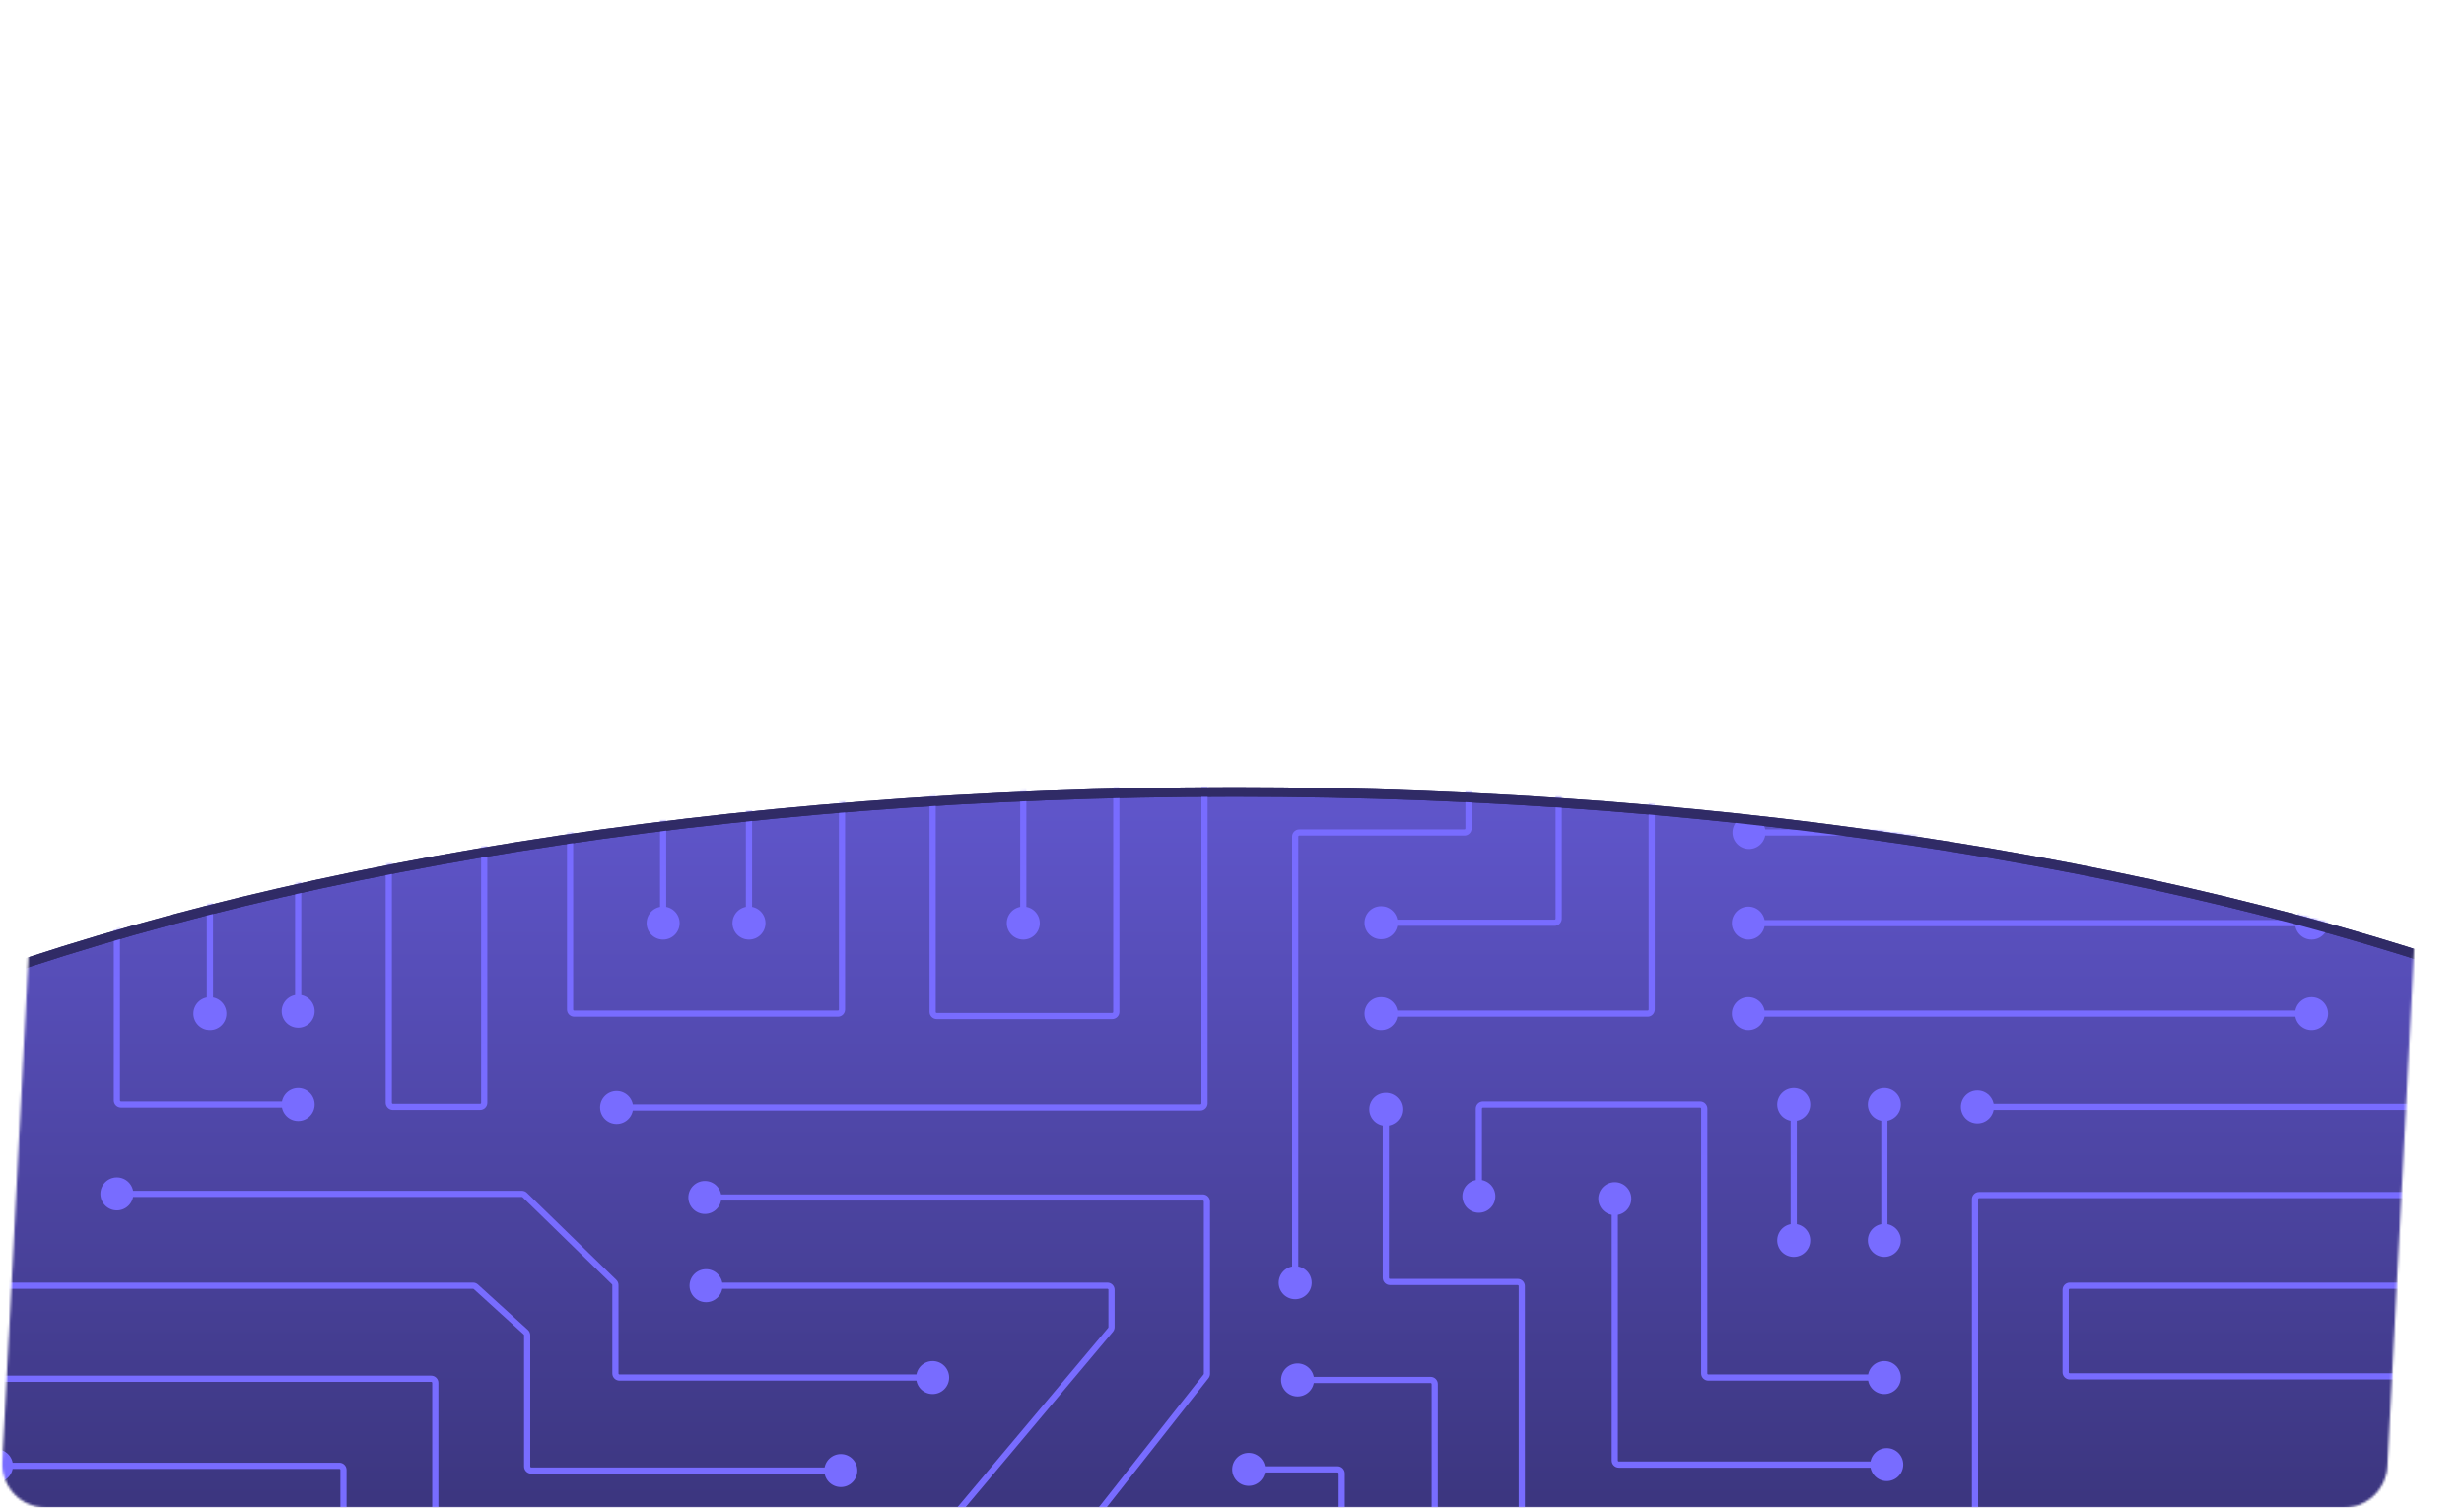 <svg width="1033" height="632" viewBox="0 0 1033 632" fill="none" xmlns="http://www.w3.org/2000/svg">
<mask id="mask0_280_2268" style="mask-type:alpha" maskUnits="userSpaceOnUse" x="0" y="0" width="1032" height="632">
<path d="M31.613 17.243C32.11 7.58 40.09 0 49.766 0H1013.36C1023.77 0 1032.05 8.718 1031.52 19.11L1000.89 614.757C1000.39 624.42 992.41 632 982.734 632H19.135C8.73 632 0.448 623.282 0.983 612.89L31.613 17.243Z" fill="#FF0000"/>
</mask>
<g mask="url(#mask0_280_2268)">
<path d="M1288 622.5C1288 662.116 1266.8 700.091 1227.96 734.864C1189.12 769.636 1132.8 801.042 1063.03 827.458C923.516 880.285 730.642 913 517.5 913C304.358 913 111.484 880.285 -28.032 827.458C-97.797 801.042 -154.116 769.636 -192.959 734.864C-231.803 700.091 -253 662.116 -253 622.5C-253 582.884 -231.803 544.909 -192.959 510.136C-154.116 475.364 -97.797 443.958 -28.032 417.542C111.484 364.715 304.358 332 517.5 332C730.642 332 923.516 364.715 1063.03 417.542C1132.8 443.958 1189.12 475.364 1227.96 510.136C1266.8 544.909 1288 582.884 1288 622.5Z" fill="url(#paint0_linear_280_2268)" stroke="#302B66" stroke-width="4"/>
<mask id="mask1_280_2268" style="mask-type:alpha" maskUnits="userSpaceOnUse" x="-255" y="330" width="1545" height="585">
<path d="M1288 622.5C1288 662.116 1266.8 700.091 1227.96 734.864C1189.12 769.636 1132.8 801.042 1063.03 827.458C923.516 880.285 730.642 913 517.5 913C304.358 913 111.484 880.285 -28.032 827.458C-97.797 801.042 -154.116 769.636 -192.959 734.864C-231.803 700.091 -253 662.116 -253 622.5C-253 582.884 -231.803 544.909 -192.959 510.136C-154.116 475.364 -97.797 443.958 -28.032 417.542C111.484 364.715 304.358 332 517.5 332C730.642 332 923.516 364.715 1063.03 417.542C1132.8 443.958 1189.12 475.364 1227.96 510.136C1266.8 544.909 1288 582.884 1288 622.5Z" fill="url(#paint1_linear_280_2268)" stroke="#93A2EC" stroke-width="4"/>
</mask>
<g mask="url(#mask1_280_2268)">
<path d="M822.081 464C822.081 467.821 825.179 470.919 829 470.919C832.821 470.919 835.919 467.821 835.919 464C835.919 460.179 832.821 457.081 829 457.081C825.179 457.081 822.081 460.179 822.081 464ZM1013.08 391C1013.08 394.821 1016.18 397.919 1020 397.919C1023.82 397.919 1026.92 394.821 1026.92 391C1026.92 387.179 1023.82 384.081 1020 384.081C1016.18 384.081 1013.08 387.179 1013.08 391ZM829 465.297H1018.27V462.703H829V465.297ZM1021.3 462.27V391H1018.7V462.27H1021.3ZM1018.27 465.297C1019.94 465.297 1021.3 463.942 1021.3 462.27H1018.7C1018.7 462.509 1018.51 462.703 1018.27 462.703V465.297Z" fill="#786CFF"/>
<path d="M821.081 673C821.081 676.821 824.179 679.919 828 679.919C831.821 679.919 834.919 676.821 834.919 673C834.919 669.179 831.821 666.081 828 666.081C824.179 666.081 821.081 669.179 821.081 673ZM1011.58 501C1011.58 504.821 1014.68 507.919 1018.5 507.919C1022.32 507.919 1025.42 504.821 1025.42 501C1025.42 497.179 1022.32 494.081 1018.5 494.081C1014.68 494.081 1011.58 497.179 1011.58 501ZM829.297 673V502.73H826.703V673H829.297ZM829.73 502.297H1018.5V499.703H829.73V502.297ZM829.297 502.73C829.297 502.491 829.491 502.297 829.73 502.297V499.703C828.058 499.703 826.703 501.058 826.703 502.73H829.297Z" fill="#786CFF"/>
<path d="M1067.08 539C1067.08 542.821 1070.18 545.919 1074 545.919C1077.82 545.919 1080.92 542.821 1080.92 539C1080.92 535.179 1077.82 532.081 1074 532.081C1070.18 532.081 1067.08 535.179 1067.08 539ZM1067.08 577C1067.08 580.821 1070.18 583.919 1074 583.919C1077.82 583.919 1080.92 580.821 1080.92 577C1080.92 573.179 1077.82 570.081 1074 570.081C1070.18 570.081 1067.08 573.179 1067.08 577ZM-71.419 539C-71.419 542.821 -68.321 545.919 -64.5 545.919C-60.679 545.919 -57.581 542.821 -57.581 539C-57.581 535.179 -60.679 532.081 -64.5 532.081C-68.321 532.081 -71.419 535.179 -71.419 539ZM345.581 616.5C345.581 620.321 348.679 623.419 352.5 623.419C356.321 623.419 359.419 620.321 359.419 616.5C359.419 612.679 356.321 609.581 352.5 609.581C348.679 609.581 345.581 612.679 345.581 616.5ZM199.495 539.45L198.622 540.41L199.495 539.45ZM220.434 558.485L221.306 557.525L220.434 558.485ZM1074 537.703H867.73V540.297H1074V537.703ZM864.703 540.73V575.27H867.297V540.73H864.703ZM867.73 578.297H1074V575.703H867.73V578.297ZM-64.5 540.297H198.331V537.703H-64.5V540.297ZM198.622 540.41L219.561 559.445L221.306 557.525L200.368 538.49L198.622 540.41ZM219.703 559.765V614.77H222.297V559.765H219.703ZM222.73 617.797H352.5V615.203H222.73V617.797ZM198.331 540.297C198.439 540.297 198.543 540.337 198.622 540.41L200.368 538.49C199.81 537.983 199.084 537.703 198.331 537.703V540.297ZM219.703 614.77C219.703 616.442 221.058 617.797 222.73 617.797V615.203C222.491 615.203 222.297 615.009 222.297 614.77H219.703ZM864.703 575.27C864.703 576.942 866.058 578.297 867.73 578.297V575.703C867.491 575.703 867.297 575.509 867.297 575.27H864.703ZM219.561 559.445C219.651 559.527 219.703 559.643 219.703 559.765H222.297C222.297 558.912 221.938 558.099 221.306 557.525L219.561 559.445ZM867.73 537.703C866.058 537.703 864.703 539.058 864.703 540.73H867.297C867.297 540.491 867.491 540.297 867.73 540.297V537.703Z" fill="#786CFF"/>
<path d="M-71.919 578C-71.919 581.821 -68.821 584.919 -65 584.919C-61.179 584.919 -58.081 581.821 -58.081 578C-58.081 574.179 -61.179 571.081 -65 571.081C-68.821 571.081 -71.919 574.179 -71.919 578ZM308.581 654C308.581 657.821 311.679 660.919 315.5 660.919C319.321 660.919 322.419 657.821 322.419 654C322.419 650.179 319.321 647.081 315.5 647.081C311.679 647.081 308.581 650.179 308.581 654ZM-65 579.297H180.77V576.703H-65V579.297ZM181.203 579.73V652.27H183.797V579.73H181.203ZM184.23 655.297H315.5V652.703H184.23V655.297ZM181.203 652.27C181.203 653.942 182.558 655.297 184.23 655.297V652.703C183.991 652.703 183.797 652.509 183.797 652.27H181.203ZM180.77 579.297C181.009 579.297 181.203 579.491 181.203 579.73H183.797C183.797 578.058 182.442 576.703 180.77 576.703V579.297Z" fill="#786CFF"/>
<path d="M137.081 655C137.081 658.821 140.179 661.919 144 661.919C147.821 661.919 150.919 658.821 150.919 655C150.919 651.179 147.821 648.081 144 648.081C140.179 648.081 137.081 651.179 137.081 655ZM-8.419 614.5C-8.419 618.321 -5.321 621.419 -1.5 621.419C2.321 621.419 5.419 618.321 5.419 614.5C5.419 610.679 2.321 607.581 -1.5 607.581C-5.321 607.581 -8.419 610.679 -8.419 614.5ZM145.297 655V616.23H142.703V655H145.297ZM142.27 613.203H-1.5V615.797H142.27V613.203ZM145.297 616.23C145.297 614.558 143.942 613.203 142.27 613.203V615.797C142.509 615.797 142.703 615.991 142.703 616.23H145.297Z" fill="#786CFF"/>
<path d="M203 331V462.27C203 463.226 202.226 464 201.27 464H164.73C163.774 464 163 463.226 163 462.27V343.739" stroke="#786CFF" stroke-width="2.595" stroke-linecap="round" stroke-linejoin="round"/>
<path d="M118.081 463C118.081 466.821 121.179 469.919 125 469.919C128.821 469.919 131.919 466.821 131.919 463C131.919 459.179 128.821 456.081 125 456.081C121.179 456.081 118.081 459.179 118.081 463ZM42.081 361C42.081 364.821 45.179 367.919 49 367.919C52.821 367.919 55.919 364.821 55.919 361C55.919 357.179 52.821 354.081 49 354.081C45.179 354.081 42.081 357.179 42.081 361ZM125 461.703H50.73V464.297H125V461.703ZM50.297 461.27V361H47.703V461.27H50.297ZM50.73 461.703C50.491 461.703 50.297 461.509 50.297 461.27H47.703C47.703 462.942 49.058 464.297 50.73 464.297V461.703Z" fill="#786CFF"/>
<path d="M118.081 338C118.081 341.821 121.179 344.919 125 344.919C128.821 344.919 131.919 341.821 131.919 338C131.919 334.179 128.821 331.081 125 331.081C121.179 331.081 118.081 334.179 118.081 338ZM118.081 424C118.081 427.821 121.179 430.919 125 430.919C128.821 430.919 131.919 427.821 131.919 424C131.919 420.179 128.821 417.081 125 417.081C121.179 417.081 118.081 420.179 118.081 424ZM123.703 338L123.703 424L126.297 424L126.297 338L123.703 338Z" fill="#786CFF"/>
<path d="M81.081 349C81.081 352.821 84.179 355.919 88 355.919C91.821 355.919 94.919 352.821 94.919 349C94.919 345.179 91.821 342.081 88 342.081C84.179 342.081 81.081 345.179 81.081 349ZM81.081 425C81.081 428.821 84.179 431.919 88 431.919C91.821 431.919 94.919 428.821 94.919 425C94.919 421.179 91.821 418.081 88 418.081C84.179 418.081 81.081 421.179 81.081 425ZM86.703 349V425H89.297V349H86.703Z" fill="#786CFF"/>
<path d="M536.081 537.755C536.081 541.577 539.179 544.674 543 544.674C546.821 544.674 549.919 541.577 549.919 537.755C549.919 533.934 546.821 530.836 543 530.836C539.179 530.836 536.081 533.934 536.081 537.755ZM608.733 264.442C608.733 268.264 611.831 271.362 615.653 271.362C619.474 271.362 622.572 268.264 622.572 264.442C622.572 260.621 619.474 257.523 615.653 257.523C611.831 257.523 608.733 260.621 608.733 264.442ZM541.703 350.73V537.755H544.297V350.73H541.703ZM544.73 350.297H613.923V347.703H544.73V350.297ZM616.95 347.27V264.442H614.355V347.27H616.95ZM613.923 350.297C615.595 350.297 616.95 348.942 616.95 347.27H614.355C614.355 347.509 614.162 347.703 613.923 347.703V350.297ZM544.297 350.73C544.297 350.491 544.491 350.297 544.73 350.297V347.703C543.058 347.703 541.703 349.058 541.703 350.73H544.297Z" fill="#786CFF"/>
<path d="M572.081 386.844C572.081 390.665 575.179 393.763 579 393.763C582.821 393.763 585.919 390.665 585.919 386.844C585.919 383.023 582.821 379.925 579 379.925C575.179 379.925 572.081 383.023 572.081 386.844ZM815.121 277C815.121 280.821 818.219 283.919 822.041 283.919C825.862 283.919 828.96 280.821 828.96 277C828.96 273.179 825.862 270.081 822.041 270.081C818.219 270.081 815.121 273.179 815.121 277ZM579 388.141H651.745V385.547H579V388.141ZM654.772 385.114V278.73H652.177V385.114H654.772ZM655.204 278.297H822.041V275.703H655.204V278.297ZM654.772 278.73C654.772 278.491 654.965 278.297 655.204 278.297V275.703C653.532 275.703 652.177 277.058 652.177 278.73H654.772ZM651.745 388.141C653.416 388.141 654.772 386.786 654.772 385.114H652.177C652.177 385.353 651.983 385.547 651.745 385.547V388.141Z" fill="#786CFF"/>
<path d="M572.081 425C572.081 428.822 575.179 431.92 579 431.92C582.821 431.92 585.919 428.822 585.919 425C585.919 421.179 582.821 418.081 579 418.081C575.179 418.081 572.081 421.179 572.081 425ZM946.534 320C946.534 323.822 949.632 326.92 953.453 326.92C957.275 326.92 960.373 323.822 960.373 320C960.373 316.179 957.275 313.081 953.453 313.081C949.632 313.081 946.534 316.179 946.534 320ZM694.245 317.71L694.257 316.412L694.245 317.71ZM579 426.298H690.77V423.703H579V426.298ZM693.797 423.271V319.44H691.203V423.271H693.797ZM694.234 319.007L953.442 321.298L953.465 318.703L694.257 316.412L694.234 319.007ZM693.797 319.44C693.797 319.199 693.993 319.005 694.234 319.007L694.257 316.412C692.574 316.398 691.203 317.757 691.203 319.44H693.797ZM690.77 426.298C692.442 426.298 693.797 424.943 693.797 423.271H691.203C691.203 423.509 691.009 423.703 690.77 423.703V426.298Z" fill="#786CFF"/>
<path d="M574.081 465C574.081 468.821 577.179 471.919 581 471.919C584.821 471.919 587.919 468.821 587.919 465C587.919 461.179 584.821 458.081 581 458.081C577.179 458.081 574.081 461.179 574.081 465ZM783.081 730C783.081 733.821 786.179 736.919 790 736.919C793.821 736.919 796.919 733.821 796.919 730C796.919 726.179 793.821 723.081 790 723.081C786.179 723.081 783.081 726.179 783.081 730ZM579.703 465V535.706H582.297V465H579.703ZM582.73 538.733H636.27V536.139H582.73V538.733ZM636.703 539.166V650.77H639.297V539.166H636.703ZM639.73 653.797H788.27V651.203H639.73V653.797ZM788.703 654.23V730H791.297V654.23H788.703ZM788.27 653.797C788.509 653.797 788.703 653.991 788.703 654.23H791.297C791.297 652.558 789.942 651.203 788.27 651.203V653.797ZM636.703 650.77C636.703 652.442 638.058 653.797 639.73 653.797V651.203C639.491 651.203 639.297 651.009 639.297 650.77H636.703ZM636.27 538.733C636.509 538.733 636.703 538.927 636.703 539.166H639.297C639.297 537.494 637.942 536.139 636.27 536.139V538.733ZM579.703 535.706C579.703 537.378 581.058 538.733 582.73 538.733V536.139C582.491 536.139 582.297 535.945 582.297 535.706H579.703Z" fill="#786CFF"/>
<path d="M288.581 502C288.581 505.821 291.679 508.919 295.5 508.919C299.321 508.919 302.419 505.821 302.419 502C302.419 498.179 299.321 495.081 295.5 495.081C291.679 495.081 288.581 498.179 288.581 502ZM422.581 673.5C422.581 677.321 425.679 680.419 429.5 680.419C433.321 680.419 436.419 677.321 436.419 673.5C436.419 669.679 433.321 666.581 429.5 666.581C425.679 666.581 422.581 669.679 422.581 673.5ZM505.628 576.971L504.61 576.168L505.628 576.971ZM295.5 503.297H504.27V500.703H295.5V503.297ZM504.703 503.73V575.9H507.297V503.73H504.703ZM504.61 576.168L428.481 672.697L430.519 674.303L506.647 577.775L504.61 576.168ZM504.703 575.9C504.703 575.997 504.67 576.091 504.61 576.168L506.647 577.775C507.068 577.24 507.297 576.58 507.297 575.9H504.703ZM504.27 503.297C504.509 503.297 504.703 503.491 504.703 503.73H507.297C507.297 502.058 505.942 500.703 504.27 500.703V503.297Z" fill="#786CFF"/>
<path d="M289.081 539C289.081 542.821 292.179 545.919 296 545.919C299.821 545.919 302.919 542.821 302.919 539C302.919 535.179 299.821 532.081 296 532.081C292.179 532.081 289.081 535.179 289.081 539ZM346.081 691.5C346.081 695.321 349.179 698.419 353 698.419C356.821 698.419 359.919 695.321 359.919 691.5C359.919 687.679 356.821 684.581 353 684.581C349.179 684.581 346.081 687.679 346.081 691.5ZM465.595 557.483L466.588 558.317L465.595 557.483ZM296 540.297H464.27V537.703H296V540.297ZM464.703 540.73V556.37H467.297V540.73H464.703ZM464.601 556.648L352.007 690.665L353.993 692.335L466.588 558.317L464.601 556.648ZM464.703 556.37C464.703 556.472 464.667 556.57 464.601 556.648L466.588 558.317C467.046 557.772 467.297 557.082 467.297 556.37H464.703ZM464.27 540.297C464.509 540.297 464.703 540.491 464.703 540.73H467.297C467.297 539.058 465.942 537.703 464.27 537.703V540.297Z" fill="#786CFF"/>
<path d="M384.081 577.5C384.081 581.321 387.179 584.419 391 584.419C394.821 584.419 397.919 581.321 397.919 577.5C397.919 573.679 394.821 570.581 391 570.581C387.179 570.581 384.081 573.679 384.081 577.5ZM42.081 500.5C42.081 504.321 45.179 507.419 49 507.419C52.821 507.419 55.919 504.321 55.919 500.5C55.919 496.679 52.821 493.581 49 493.581C45.179 493.581 42.081 496.679 42.081 500.5ZM220.004 500.991L219.099 501.92L220.004 500.991ZM257.477 537.491L258.382 536.561L257.477 537.491ZM391 576.203H259.73V578.797H391V576.203ZM259.297 575.77V538.73H256.703V575.77H259.297ZM258.382 536.561L220.909 500.061L219.099 501.92L256.572 538.42L258.382 536.561ZM218.797 499.203H49V501.797H218.797V499.203ZM220.909 500.061C220.344 499.511 219.586 499.203 218.797 499.203V501.797C218.91 501.797 219.018 501.841 219.099 501.92L220.909 500.061ZM259.297 538.73C259.297 537.913 258.967 537.131 258.382 536.561L256.572 538.42C256.655 538.502 256.703 538.613 256.703 538.73H259.297ZM259.73 576.203C259.491 576.203 259.297 576.009 259.297 575.77H256.703C256.703 577.442 258.058 578.797 259.73 578.797V576.203Z" fill="#786CFF"/>
<path d="M726.339 349C726.339 352.821 729.436 355.919 733.258 355.919C737.079 355.919 740.177 352.821 740.177 349C740.177 345.179 737.079 342.081 733.258 342.081C729.436 342.081 726.339 345.179 726.339 349ZM991.867 349C991.867 352.821 994.965 355.919 998.786 355.919C1002.61 355.919 1005.71 352.821 1005.71 349C1005.71 345.179 1002.61 342.081 998.786 342.081C994.965 342.081 991.867 345.179 991.867 349ZM733.258 350.297H998.786V347.703H733.258V350.297Z" fill="#786CFF"/>
<path d="M726.081 387C726.081 390.821 729.179 393.919 733 393.919C736.821 393.919 739.919 390.821 739.919 387C739.919 383.179 736.821 380.081 733 380.081C729.179 380.081 726.081 383.179 726.081 387ZM962.202 387C962.202 390.821 965.3 393.919 969.121 393.919C972.943 393.919 976.041 390.821 976.041 387C976.041 383.179 972.943 380.081 969.121 380.081C965.3 380.081 962.202 383.179 962.202 387ZM733 388.297H969.121V385.703H733V388.297Z" fill="#786CFF"/>
<path d="M726.081 425C726.081 428.821 729.179 431.919 733 431.919C736.821 431.919 739.919 428.821 739.919 425C739.919 421.179 736.821 418.081 733 418.081C729.179 418.081 726.081 421.179 726.081 425ZM962.202 425C962.202 428.821 965.3 431.919 969.121 431.919C972.943 431.919 976.041 428.821 976.041 425C976.041 421.179 972.943 418.081 969.121 418.081C965.3 418.081 962.202 421.179 962.202 425ZM733 426.297H969.121V423.703H733V426.297Z" fill="#786CFF"/>
<path d="M752 456.081C748.179 456.081 745.081 459.179 745.081 463C745.081 466.821 748.179 469.919 752 469.919C755.821 469.919 758.919 466.821 758.919 463C758.919 459.179 755.821 456.081 752 456.081ZM752 513.081C748.179 513.081 745.081 516.179 745.081 520C745.081 523.821 748.179 526.919 752 526.919C755.821 526.919 758.919 523.821 758.919 520C758.919 516.179 755.821 513.081 752 513.081ZM750.703 463V520H753.297V463H750.703Z" fill="#786CFF"/>
<path d="M790 456.081C786.179 456.081 783.081 459.179 783.081 463C783.081 466.821 786.179 469.919 790 469.919C793.821 469.919 796.919 466.821 796.919 463C796.919 459.179 793.821 456.081 790 456.081ZM790 513.081C786.179 513.081 783.081 516.179 783.081 520C783.081 523.821 786.179 526.919 790 526.919C793.821 526.919 796.919 523.821 796.919 520C796.919 516.179 793.821 513.081 790 513.081ZM788.703 463V520H791.297V463H788.703Z" fill="#786CFF"/>
<path d="M613.081 501.5C613.081 505.321 616.179 508.419 620 508.419C623.821 508.419 626.919 505.321 626.919 501.5C626.919 497.679 623.821 494.581 620 494.581C616.179 494.581 613.081 497.679 613.081 501.5ZM783.081 577.5C783.081 581.321 786.179 584.419 790 584.419C793.821 584.419 796.919 581.321 796.919 577.5C796.919 573.679 793.821 570.581 790 570.581C786.179 570.581 783.081 573.679 783.081 577.5ZM621.297 501.5V464.73H618.703V501.5H621.297ZM621.73 464.297H712.77V461.703H621.73V464.297ZM713.203 464.73V575.77H715.797V464.73H713.203ZM716.23 578.797H790V576.203H716.23V578.797ZM713.203 575.77C713.203 577.442 714.558 578.797 716.23 578.797V576.203C715.991 576.203 715.797 576.009 715.797 575.77H713.203ZM712.77 464.297C713.009 464.297 713.203 464.491 713.203 464.73H715.797C715.797 463.058 714.442 461.703 712.77 461.703V464.297ZM621.297 464.73C621.297 464.491 621.491 464.297 621.73 464.297V461.703C620.058 461.703 618.703 463.058 618.703 464.73H621.297Z" fill="#786CFF"/>
<path d="M670.081 502.5C670.081 506.321 673.179 509.419 677 509.419C680.821 509.419 683.919 506.321 683.919 502.5C683.919 498.679 680.821 495.581 677 495.581C673.179 495.581 670.081 498.679 670.081 502.5ZM784.081 614C784.081 617.821 787.179 620.919 791 620.919C794.821 620.919 797.919 617.821 797.919 614C797.919 610.179 794.821 607.081 791 607.081C787.179 607.081 784.081 610.179 784.081 614ZM675.703 502.5V612.27H678.297V502.5H675.703ZM678.73 615.297H791V612.703H678.73V615.297ZM675.703 612.27C675.703 613.942 677.058 615.297 678.73 615.297V612.703C678.491 612.703 678.297 612.509 678.297 612.27H675.703Z" fill="#786CFF"/>
<path d="M422.081 264C422.081 267.821 425.179 270.919 429 270.919C432.821 270.919 435.919 267.821 435.919 264C435.919 260.179 432.821 257.081 429 257.081C425.179 257.081 422.081 260.179 422.081 264ZM422.081 387C422.081 390.821 425.179 393.919 429 393.919C432.821 393.919 435.919 390.821 435.919 387C435.919 383.179 432.821 380.081 429 380.081C425.179 380.081 422.081 383.179 422.081 387ZM427.703 264L427.703 387L430.297 387L430.297 264L427.703 264Z" fill="#786CFF"/>
<path d="M307.081 264C307.081 267.821 310.179 270.919 314 270.919C317.821 270.919 320.919 267.821 320.919 264C320.919 260.179 317.821 257.081 314 257.081C310.179 257.081 307.081 260.179 307.081 264ZM307.081 387C307.081 390.821 310.179 393.919 314 393.919C317.821 393.919 320.919 390.821 320.919 387C320.919 383.179 317.821 380.081 314 380.081C310.179 380.081 307.081 383.179 307.081 387ZM312.703 264V387H315.297V264H312.703Z" fill="#786CFF"/>
<path d="M271.081 264C271.081 267.821 274.179 270.919 278 270.919C281.821 270.919 284.919 267.821 284.919 264C284.919 260.179 281.821 257.081 278 257.081C274.179 257.081 271.081 260.179 271.081 264ZM271.081 387C271.081 390.821 274.179 393.919 278 393.919C281.821 393.919 284.919 390.821 284.919 387C284.919 383.179 281.821 380.081 278 380.081C274.179 380.081 271.081 383.179 271.081 387ZM276.703 264V387H279.297V264H276.703Z" fill="#786CFF"/>
<path d="M232.081 264C232.081 267.821 235.179 270.919 239 270.919C242.821 270.919 245.919 267.821 245.919 264C245.919 260.179 242.821 257.081 239 257.081C235.179 257.081 232.081 260.179 232.081 264ZM346.081 329C346.081 332.821 349.179 335.919 353 335.919C356.821 335.919 359.919 332.821 359.919 329C359.919 325.179 356.821 322.081 353 322.081C349.179 322.081 346.081 325.179 346.081 329ZM353 423.27L354.297 423.27L353 423.27ZM237.703 264L237.703 423.27L240.297 423.27L240.297 264L237.703 264ZM240.73 426.297L351.27 426.297L351.27 423.703L240.73 423.703L240.73 426.297ZM354.297 423.27L354.297 329L351.703 329L351.703 423.27L354.297 423.27ZM351.27 426.297C352.942 426.297 354.297 424.942 354.297 423.27L351.703 423.27C351.703 423.509 351.509 423.703 351.27 423.703L351.27 426.297ZM237.703 423.27C237.703 424.942 239.058 426.297 240.73 426.297L240.73 423.703C240.491 423.703 240.297 423.509 240.297 423.27L237.703 423.27Z" fill="#786CFF"/>
<path d="M498.067 263.577C498.067 267.399 501.165 270.496 504.986 270.496C508.808 270.496 511.906 267.399 511.906 263.577C511.906 259.756 508.808 256.658 504.986 256.658C501.165 256.658 498.067 259.756 498.067 263.577ZM251.581 464.237C251.581 468.059 254.679 471.156 258.5 471.156C262.321 471.156 265.419 468.059 265.419 464.237C265.419 460.416 262.321 457.318 258.5 457.318C254.679 457.318 251.581 460.416 251.581 464.237ZM503.689 263.577V462.507H506.284V263.577H503.689ZM503.257 462.94H258.5V465.535H503.257V462.94ZM503.689 462.507C503.689 462.746 503.495 462.94 503.257 462.94V465.535C504.928 465.535 506.284 464.179 506.284 462.507H503.689Z" fill="#786CFF"/>
<path d="M537.081 578.5C537.081 582.321 540.179 585.419 544 585.419C547.821 585.419 550.919 582.321 550.919 578.5C550.919 574.679 547.821 571.581 544 571.581C540.179 571.581 537.081 574.679 537.081 578.5ZM594.581 691.5C594.581 695.321 597.679 698.419 601.5 698.419C605.321 698.419 608.419 695.321 608.419 691.5C608.419 687.679 605.321 684.581 601.5 684.581C597.679 684.581 594.581 687.679 594.581 691.5ZM544 579.797H599.77V577.203H544V579.797ZM600.203 580.23V691.5H602.797V580.23H600.203ZM599.77 579.797C600.009 579.797 600.203 579.991 600.203 580.23H602.797C602.797 578.558 601.442 577.203 599.77 577.203V579.797Z" fill="#786CFF"/>
<path d="M555.581 730.5C555.581 734.321 558.679 737.419 562.5 737.419C566.321 737.419 569.419 734.321 569.419 730.5C569.419 726.679 566.321 723.581 562.5 723.581C558.679 723.581 555.581 726.679 555.581 730.5ZM516.581 616C516.581 619.821 519.679 622.919 523.5 622.919C527.321 622.919 530.419 619.821 530.419 616C530.419 612.179 527.321 609.081 523.5 609.081C519.679 609.081 516.581 612.179 516.581 616ZM563.797 730.5V617.73H561.203V730.5H563.797ZM560.77 614.703H523.5V617.297H560.77V614.703ZM563.797 617.73C563.797 616.058 562.442 614.703 560.77 614.703V617.297C561.009 617.297 561.203 617.491 561.203 617.73H563.797Z" fill="#786CFF"/>
<path d="M391 330.5V424.27C391 425.226 391.774 426 392.73 426H466.27C467.226 426 468 425.226 468 424.27V330.5" stroke="#786CFF" stroke-width="2.595" stroke-linecap="round" stroke-linejoin="round"/>
</g>
<path d="M1288 622.5C1288 662.116 1266.8 700.091 1227.96 734.864C1189.12 769.636 1132.8 801.042 1063.03 827.458C923.516 880.285 730.642 913 517.5 913C304.358 913 111.484 880.285 -28.032 827.458C-97.797 801.042 -154.116 769.636 -192.959 734.864C-231.803 700.091 -253 662.116 -253 622.5C-253 582.884 -231.803 544.909 -192.959 510.136C-154.116 475.364 -97.797 443.958 -28.032 417.542C111.484 364.715 304.358 332 517.5 332C730.642 332 923.516 364.715 1063.03 417.542C1132.8 443.958 1189.12 475.364 1227.96 510.136C1266.8 544.909 1288 582.884 1288 622.5Z" stroke="#302B66" stroke-width="4"/>
</g>
<defs>
<linearGradient id="paint0_linear_280_2268" x1="538.398" y1="330" x2="538.398" y2="927.897" gradientUnits="userSpaceOnUse">
<stop stop-color="#6056CC"/>
<stop offset="1" stop-color="#181633"/>
</linearGradient>
<linearGradient id="paint1_linear_280_2268" x1="538.398" y1="330" x2="538.398" y2="927.897" gradientUnits="userSpaceOnUse">
<stop stop-color="#151515"/>
<stop offset="1" stop-color="#909EEB"/>
</linearGradient>
</defs>
</svg>
